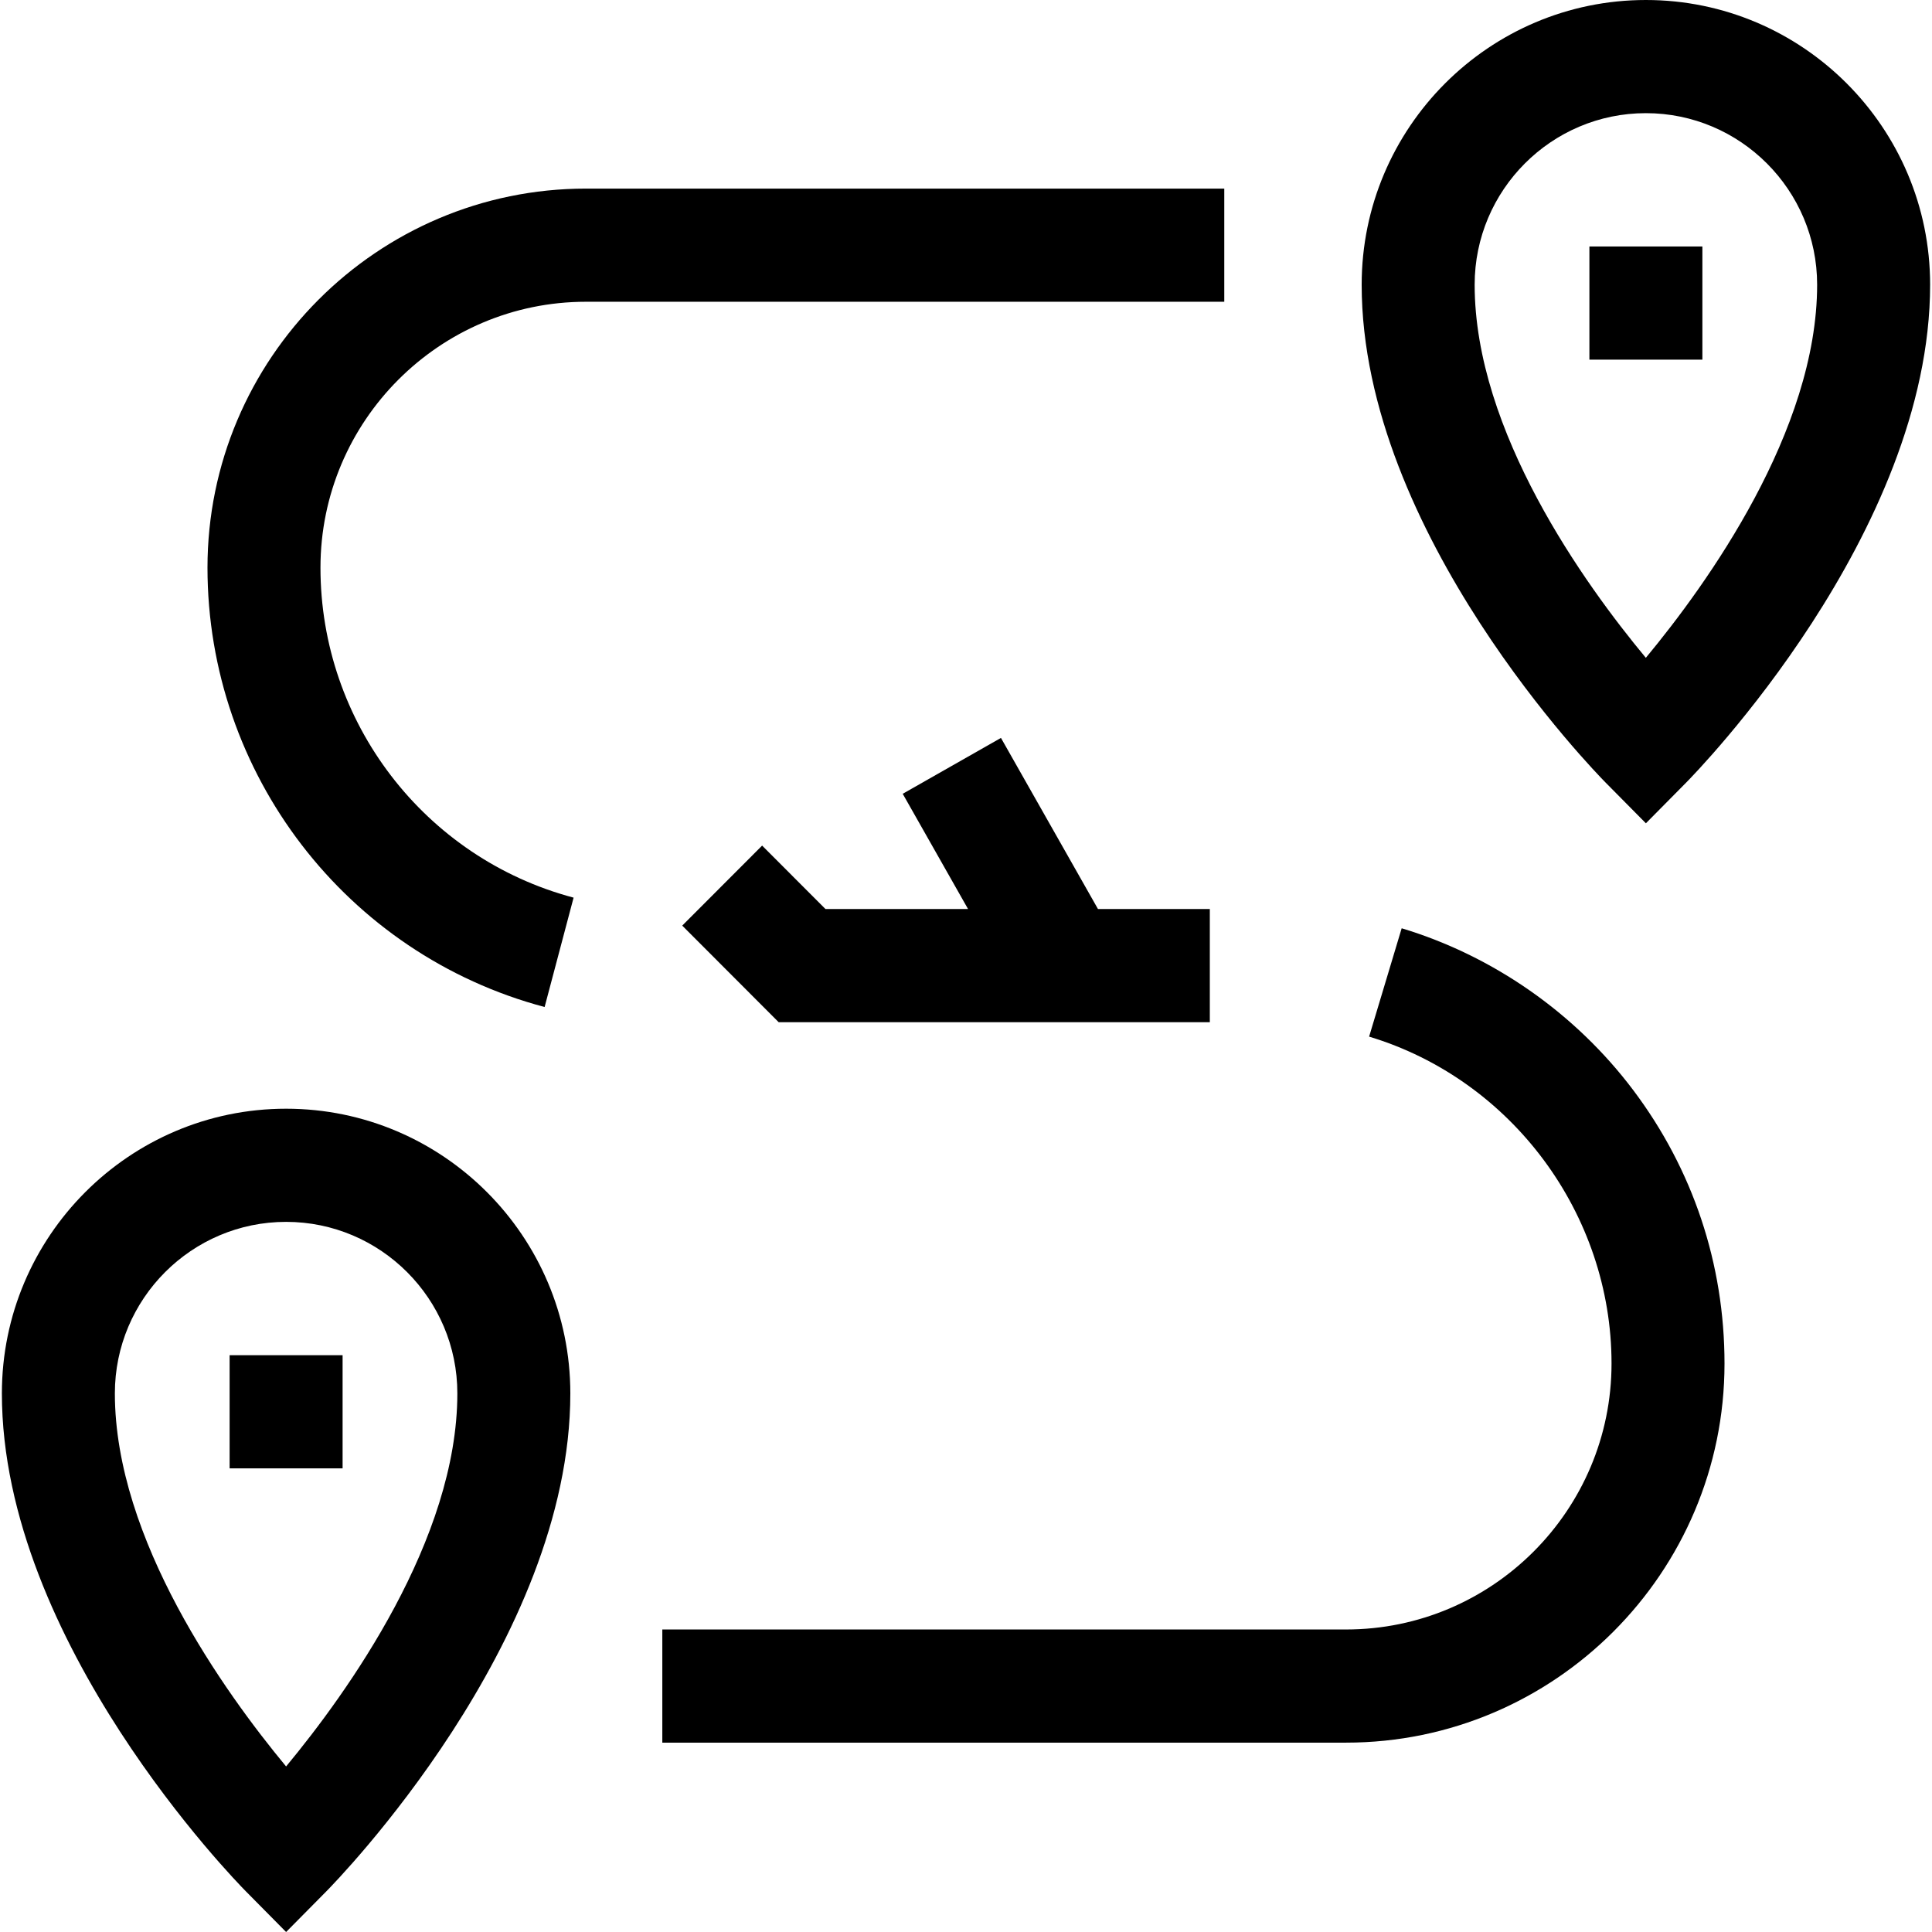 <svg id="Capa_1" enable-background="new 0 0 513 513" height="512" viewBox="0 0 513 513" width="512" xmlns="http://www.w3.org/2000/svg"><g><path d="m155.593 80.125h169.487v-30.047h-169.487c-55.416 0-100.5 45.154-100.5 100.657 0 54.676 36.811 102.647 89.517 116.657l7.695-29.041c-39.574-10.519-67.212-46.548-67.212-87.616 0-38.935 31.626-70.61 70.5-70.61z"/><path d="m372.184 246.482-8.646 28.771c37.899 11.425 64.369 47.123 64.369 86.81 0 38.935-31.626 70.61-70.5 70.61h-181.544v30.047h181.543c55.416 0 100.5-45.154 100.5-100.657 0-26.459-8.392-51.58-24.269-72.647-15.347-20.367-37.172-35.615-61.453-42.934z"/><path d="m437.031 218.606 10.654-10.768c2.646-2.675 64.815-66.263 64.815-132.252 0-41.678-33.855-75.586-75.47-75.586-41.614 0-75.469 33.908-75.469 75.587 0 65.988 62.169 129.577 64.815 132.252zm-.001-188.559c25.072 0 45.47 20.429 45.47 45.54 0 38.822-29.204 79.449-45.484 99.08-16.282-19.589-45.455-60.126-45.455-99.08 0-25.111 20.397-45.54 45.469-45.54z"/><path d="m422.031 65.449h30v30.047h-30z"/><path d="m75.969 294.394c-41.614 0-75.469 33.908-75.469 75.587 0 65.988 62.168 129.577 64.815 132.251l10.654 10.768 10.654-10.768c2.646-2.675 64.815-66.263 64.815-132.251.001-41.679-33.855-75.587-75.469-75.587zm0 174.648c-16.282-19.636-45.469-60.249-45.469-99.061 0-25.111 20.397-45.541 45.469-45.541s45.47 20.429 45.47 45.541c0 38.812-29.187 79.425-45.47 99.061z"/><path d="m60.969 359.844h30v30.047h-30z"/><path d="m202.366 224.529-21.214 21.246 25.606 25.647h114.483v-30.047h-29.696l-25.762-45.437-26.087 14.837 17.35 30.6h-37.861z"/></g></svg>